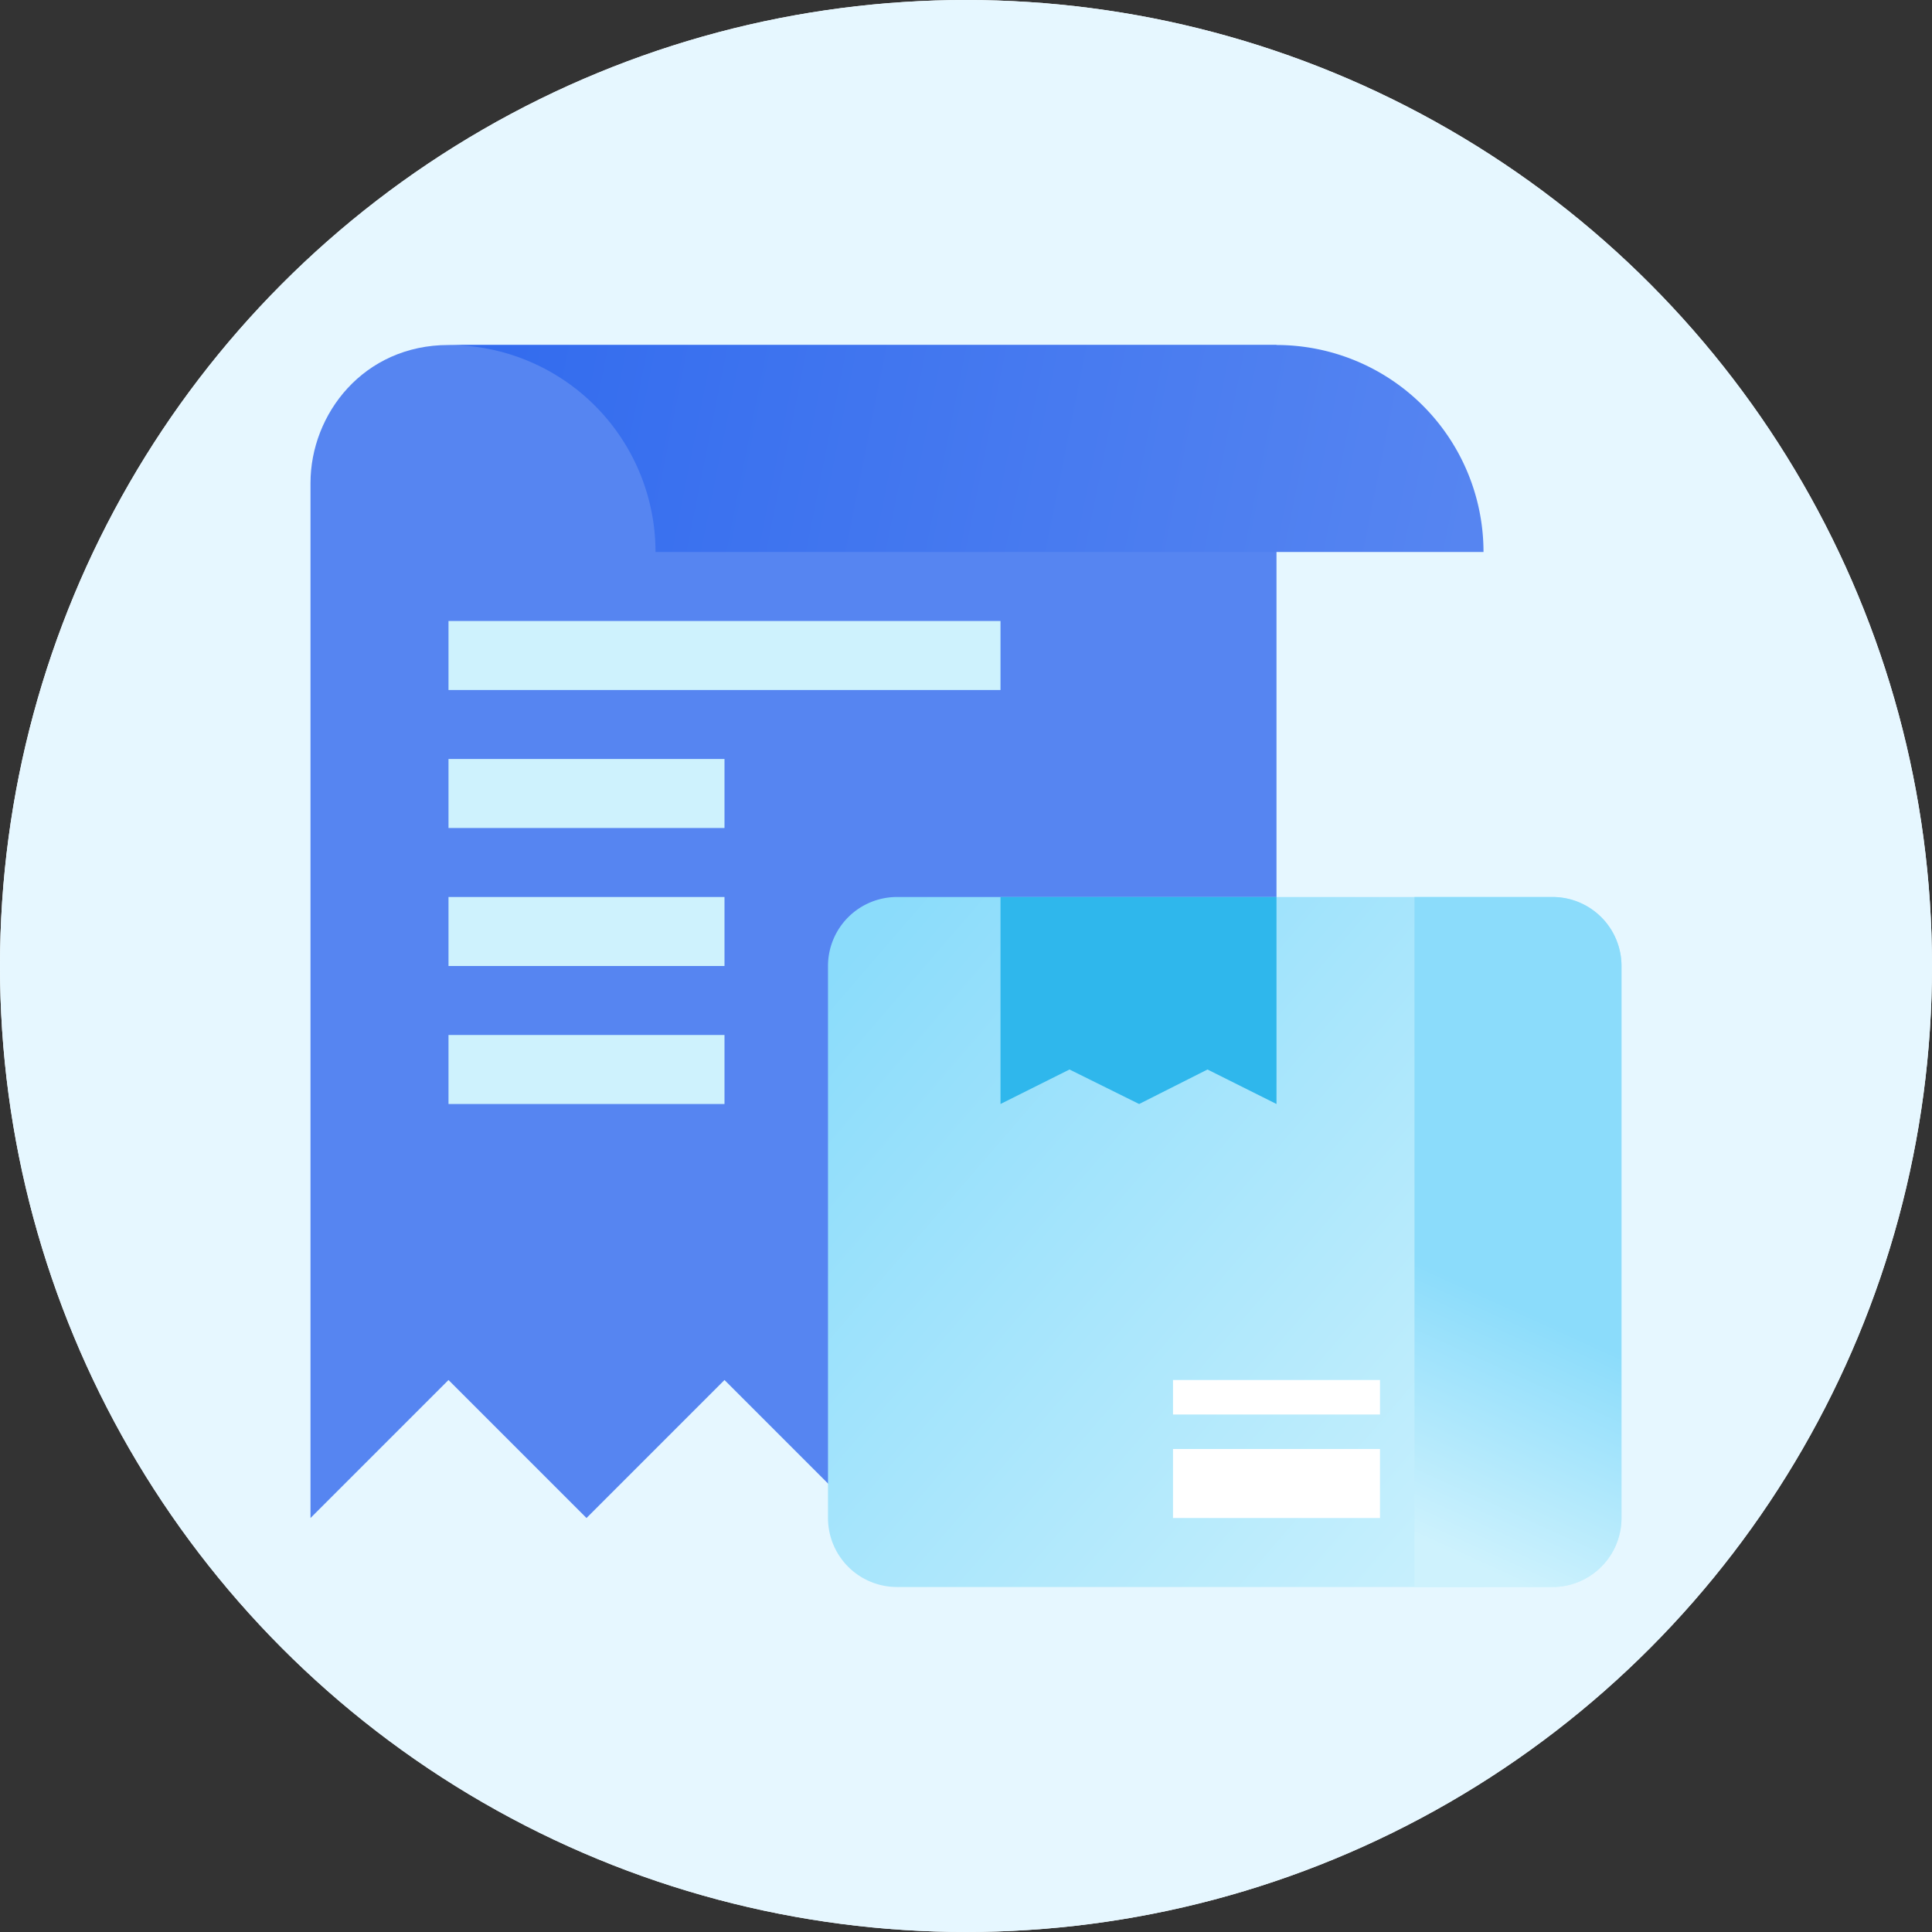 <svg xmlns="http://www.w3.org/2000/svg" xmlns:xlink="http://www.w3.org/1999/xlink" width="56" height="56" viewBox="0 0 56 56">
    <rect x="0" y="0" width="56" height="56" fill="#333333" stroke="none"/>
    <defs>
        <circle id="a" cx="28" cy="28" r="28"/>
        <linearGradient id="c" x1="100%" x2="0%" y1="52%" y2="48%">
            <stop offset="0%" stop-color="#5685F1"/>
            <stop offset="100%" stop-color="#326BEE"/>
        </linearGradient>
        <linearGradient id="d" x1="100%" x2="0%" y1="87.807%" y2="12.193%">
            <stop offset="0%" stop-color="#CEF2FD"/>
            <stop offset="100%" stop-color="#8BDCFB"/>
        </linearGradient>
        <linearGradient id="e" x1="54.5%" x2="59.824%" y1="100%" y2="60.701%">
            <stop offset="0%" stop-color="#CEF2FD"/>
            <stop offset="100%" stop-color="#8BDCFB"/>
        </linearGradient>
    </defs>
    <g fill="none" fill-rule="evenodd">
        <mask id="b" fill="#fff">
            <use xlink:href="#a"/>
        </mask>
        <use fill="#FFF" xlink:href="#a"/>
        <use fill="#E6F7FF" xlink:href="#a"/>
        <path fill="#5685F1" d="M13 10h24v34H25l-4-4-4 4-4-4-4 4V14c0-2 1.54-4 4-4z" mask="url(#b)"/>
        <path fill="url(#c)" d="M19 16a6 6 0 0 0-6-6h24a6 6 0 0 1 6 6H19z" mask="url(#b)"/>
        <g fill-rule="nonzero" mask="url(#b)">
            <path fill="url(#d)" d="M2 0h19a2 2 0 0 1 2 2v16a2 2 0 0 1-2 2H2a2 2 0 0 1-2-2V2a2 2 0 0 1 2-2z" transform="translate(24 26)"/>
            <path fill="url(#e)" d="M17 0h4a2 2 0 0 1 2 2v16a2 2 0 0 1-2 2h-4V0z" transform="translate(24 26)"/>
            <path fill="#2FB7EC" d="M29 26h8v6l-2-1-1.982 1L31 31l-2 1z"/>
            <path fill="#FFF" d="M34 40h6v1h-6zM34 42h6v2h-6z"/>
        </g>
        <path fill="#CEF2FD" d="M13 18h16v2H13zM13 22h8v2h-8zM13 26h8v2h-8zM13 30h8v2h-8z" mask="url(#b)"/>
    </g>
</svg>
